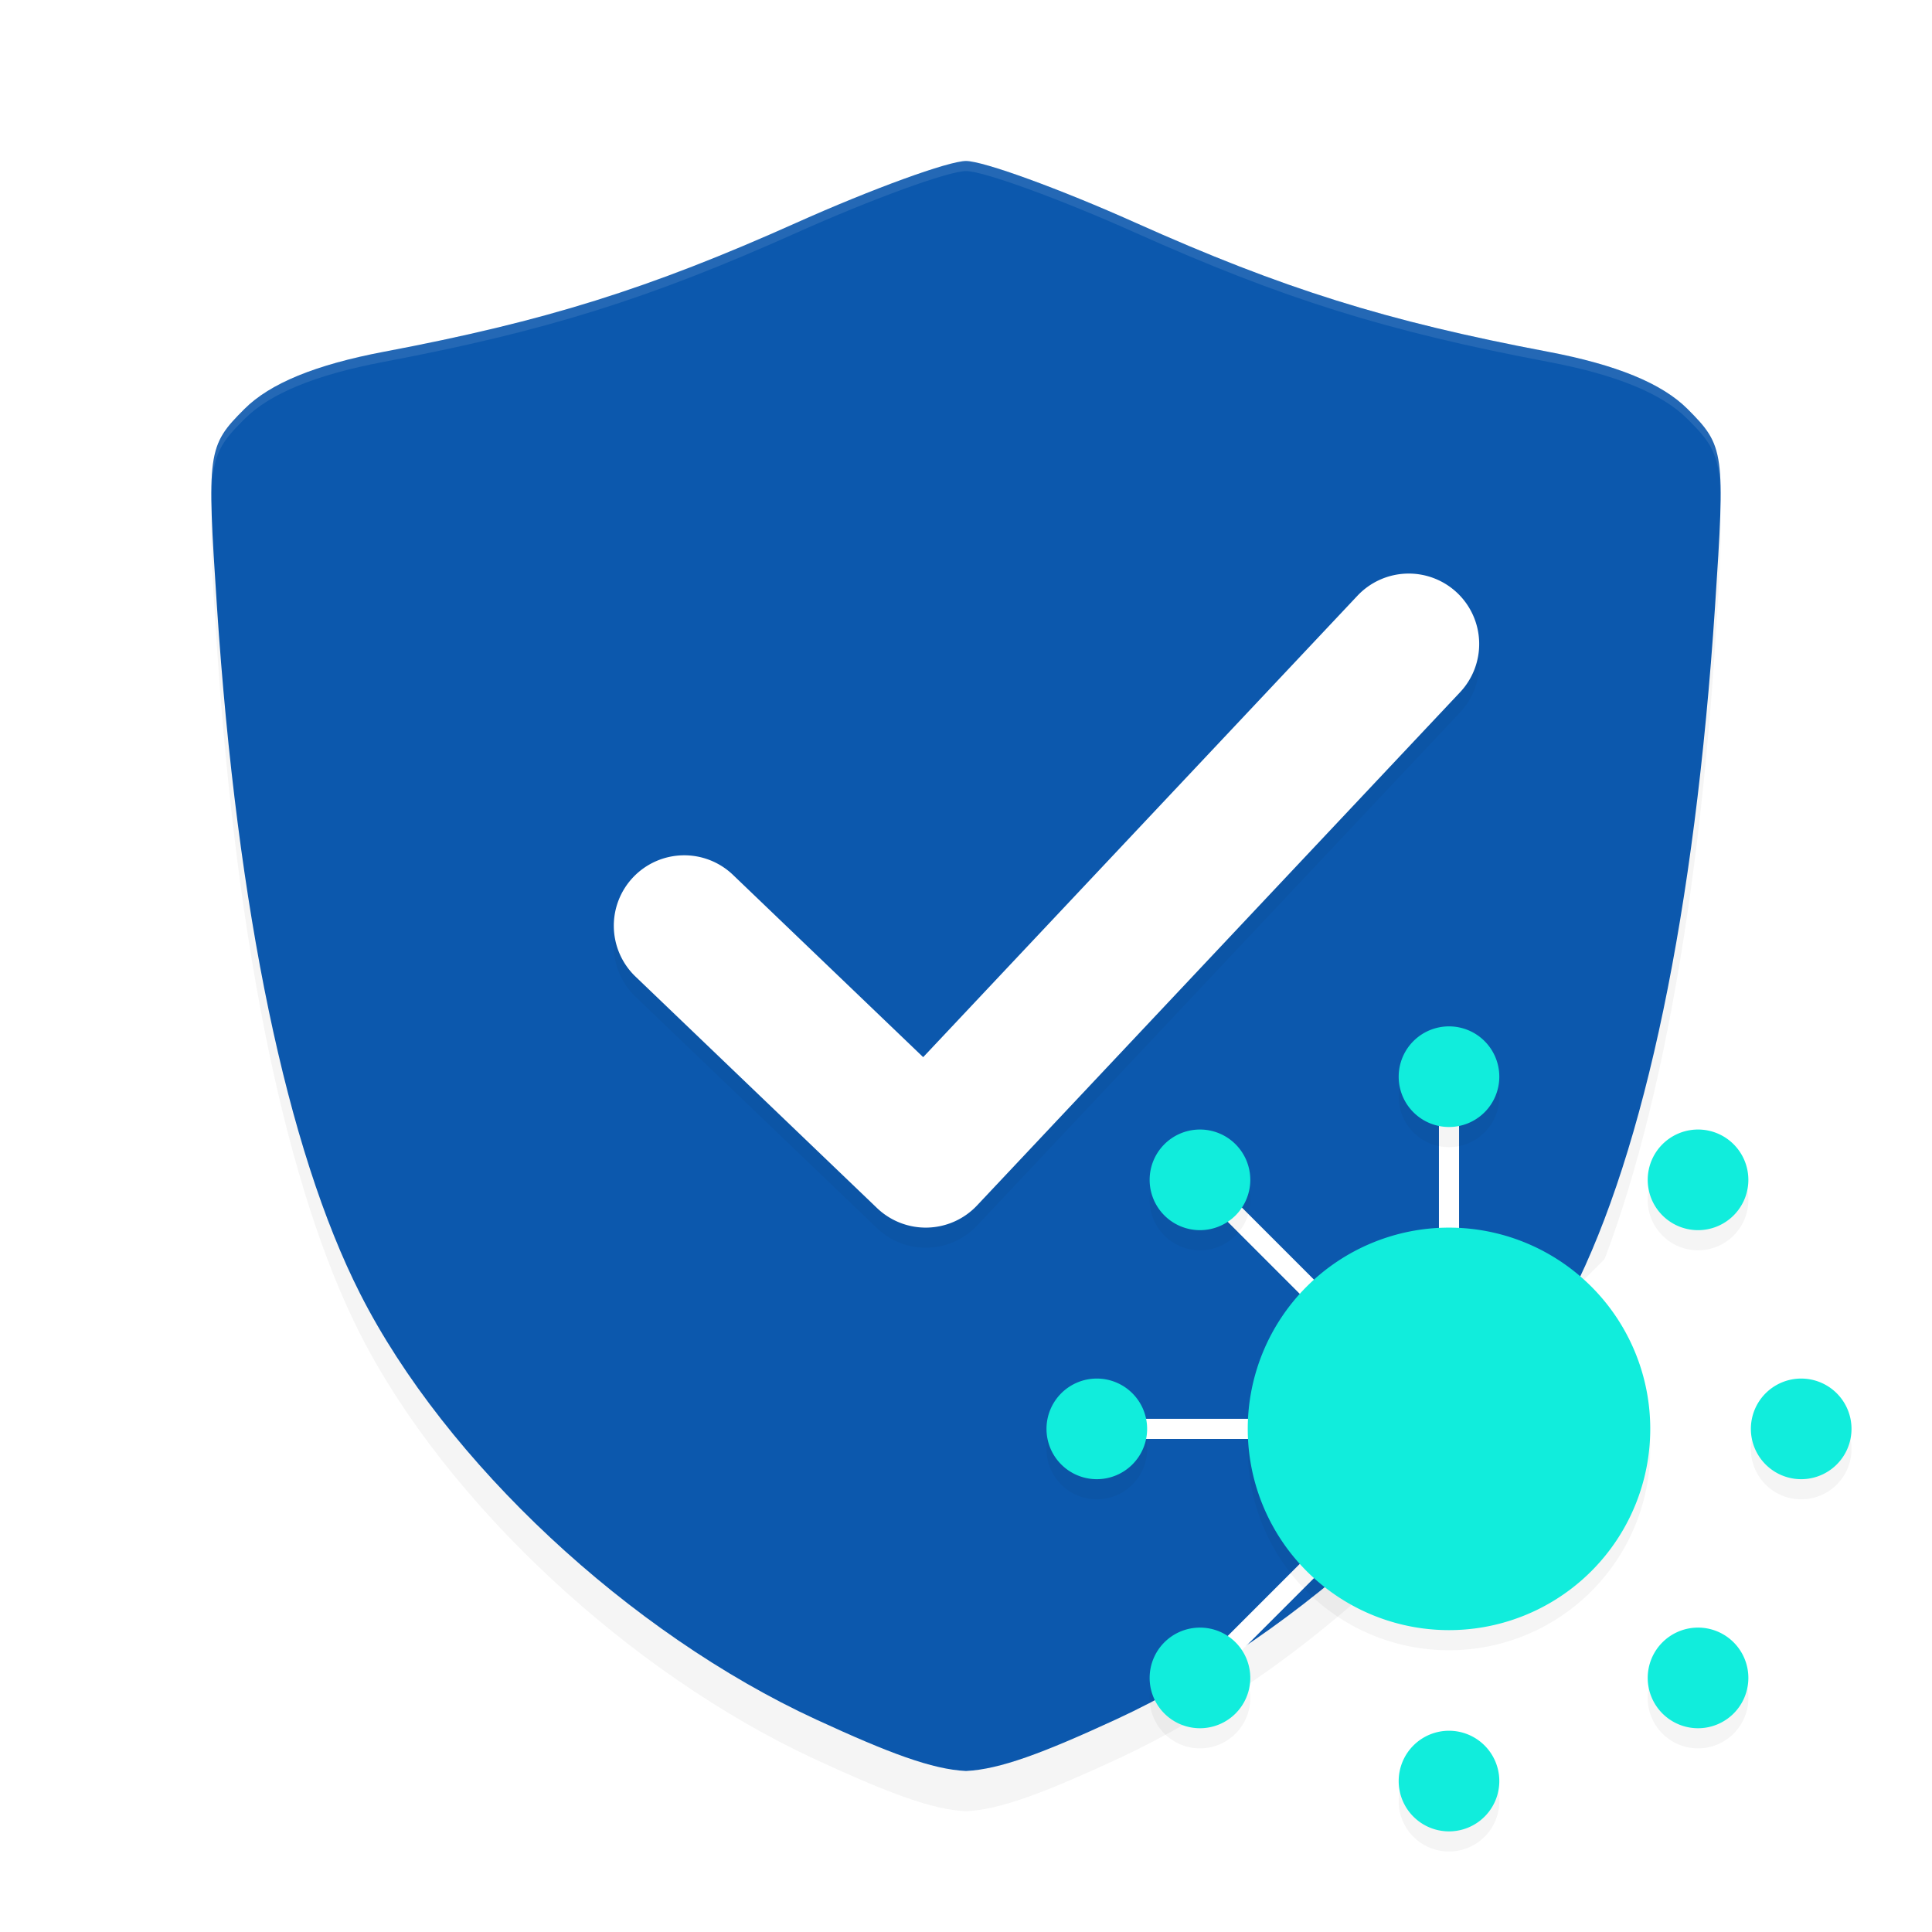 <?xml version="1.0" encoding="UTF-8" standalone="no"?>
<svg
   width="192"
   height="192"
   version="1"
   id="svg18"
   sodipodi:docname="apps_covpass.svg"
   inkscape:version="1.1.1 (1:1.1+202109281949+c3084ef5ed)"
   xmlns:inkscape="http://www.inkscape.org/namespaces/inkscape"
   xmlns:sodipodi="http://sodipodi.sourceforge.net/DTD/sodipodi-0.dtd"
   xmlns="http://www.w3.org/2000/svg"
   xmlns:svg="http://www.w3.org/2000/svg">
  <sodipodi:namedview
     id="namedview20"
     pagecolor="#969696"
     bordercolor="#666666"
     borderopacity="1.0"
     inkscape:pageshadow="2"
     inkscape:pageopacity="0"
     inkscape:pagecheckerboard="0"
     showgrid="false"
     inkscape:snap-bbox="true"
     inkscape:snap-bbox-midpoints="true"
     inkscape:zoom="4.04"
     inkscape:cx="96.039604"
     inkscape:cy="74.752475"
     inkscape:window-width="1920"
     inkscape:window-height="1022"
     inkscape:window-x="0"
     inkscape:window-y="34"
     inkscape:window-maximized="1"
     inkscape:current-layer="svg18" />
  <defs
     id="defs6">
    <filter
       id="filter875"
       style="color-interpolation-filters:sRGB"
       width="1.099"
       height="1.093"
       x="-0.05"
       y="-0.046">
      <feGaussianBlur
         id="feGaussianBlur877"
         stdDeviation="3.1" />
    </filter>
    <filter
       id="filter3110"
       style="color-interpolation-filters:sRGB"
       width="1.252"
       height="1.189"
       x="-0.126"
       y="-0.095">
      <feGaussianBlur
         id="feGaussianBlur3112"
         stdDeviation="3.15" />
    </filter>
    <filter
       inkscape:collect="always"
       style="color-interpolation-filters:sRGB"
       id="filter2857"
       x="-0.075"
       y="-0.075"
       width="1.15"
       height="1.15">
      <feGaussianBlur
         inkscape:collect="always"
         stdDeviation="2.5"
         id="feGaussianBlur2859" />
    </filter>
    <filter
       inkscape:collect="always"
       style="color-interpolation-filters:sRGB"
       id="filter2903"
       x="-0.094"
       y="-0.124"
       width="1.187"
       height="1.248">
      <feGaussianBlur
         inkscape:collect="always"
         stdDeviation="3.354"
         id="feGaussianBlur2905" />
    </filter>
  </defs>
  <path
     style="opacity:0.2;filter:url(#filter875)"
     d="m 96,20 c -1.717,0 -9.305,2.757 -16.83,6.127 -14.68,6.575 -24.947,9.787 -40.991,12.825 -6.822,1.292 -11.343,3.147 -13.893,5.698 -3.663,3.664 -3.747,4.275 -2.724,19.666 2.007,30.209 6.952,53.921 14.236,68.268 8.476,16.693 26.728,33.729 45.322,42.306 7.241,3.34 11.513,4.945 14.879,5.11 3.366,-0.165 7.638,-1.77 14.879,-5.11 18.595,-8.578 36.846,-25.614 45.322,-42.306 7.285,-14.346 12.23,-38.059 14.236,-68.268 1.023,-15.391 0.939,-16.002 -2.724,-19.666 -2.55,-2.551 -7.071,-4.406 -13.893,-5.698 C 137.777,35.914 127.51,32.703 112.83,26.127 105.305,22.757 97.717,20 96,20 Z"
     id="path8" />
  <path
     style="fill:#0c58ad;fill-opacity:1"
     d="m 96,16 c -1.717,0 -9.305,2.757 -16.83,6.127 -14.68,6.575 -24.947,9.787 -40.991,12.825 -6.822,1.292 -11.343,3.147 -13.893,5.698 -3.663,3.664 -3.747,4.275 -2.724,19.666 2.007,30.209 6.952,53.921 14.236,68.268 8.476,16.693 26.728,33.729 45.322,42.306 7.241,3.34 11.513,4.945 14.879,5.11 3.366,-0.165 7.638,-1.77 14.879,-5.11 18.595,-8.578 36.846,-25.614 45.322,-42.306 7.285,-14.346 12.23,-38.059 14.236,-68.268 1.023,-15.391 0.939,-16.002 -2.724,-19.666 -2.55,-2.551 -7.071,-4.406 -13.893,-5.698 C 137.777,31.914 127.51,28.703 112.83,22.127 105.305,18.757 97.717,16 96,16 Z"
     id="path10" />
  <path
     style="opacity:0.1;fill:#ffffff"
     d="m 96,16 c -1.717,0 -9.305,2.757 -16.83,6.127 -14.68,6.575 -24.946,9.788 -40.99,12.826 -6.822,1.292 -11.342,3.147 -13.893,5.697 -2.414,2.414 -3.257,3.588 -3.27,8.455 0.121,-4.091 1.017,-5.202 3.27,-7.455 2.55,-2.551 7.071,-4.405 13.893,-5.697 C 54.224,32.915 64.49,29.702 79.17,23.127 86.695,19.757 94.283,17 96,17 c 1.717,0 9.305,2.757 16.83,6.127 14.68,6.575 24.946,9.788 40.99,12.826 6.822,1.292 11.342,3.147 13.893,5.697 2.252,2.253 3.149,3.364 3.27,7.455 -0.013,-4.867 -0.856,-6.041 -3.27,-8.455 -2.55,-2.551 -7.071,-4.405 -13.893,-5.697 C 137.776,31.915 127.51,28.702 112.83,22.127 105.305,18.757 97.717,16 96,16 Z"
     id="path12" />
  <path
     id="rect1551"
     style="fill:#ffffff;fill-opacity:1;stroke-width:9.287;stroke-linecap:round;stroke-linejoin:round"
     d="M 143 108 L 143 139.586 L 120.666 117.252 L 119.252 118.666 L 141.586 141 L 110 141 L 110 143 L 141.586 143 L 119.252 165.334 L 120.666 166.748 L 143 144.414 L 143 176 L 145 176 L 145 144.414 L 167.334 166.748 L 168.748 165.334 L 146.414 143 L 178 143 L 178 141 L 146.414 141 L 168.748 118.666 L 167.334 117.252 L 145 139.586 L 145 108 L 143 108 z " />
  <path
     id="path2819"
     style="opacity:0.2;fill:#000000;stroke:none;stroke-width:9.684;stroke-linecap:round;stroke-linejoin:round;filter:url(#filter2857)"
     d="m 144,104 a 5,5 0 0 0 -5,5 5,5 0 0 0 5,5 5,5 0 0 0 5,-5 5,5 0 0 0 -5,-5 z m -25.105,10.264 a 5,5 0 0 0 -3.18,1.451 5,5 0 0 0 0,7.072 5,5 0 0 0 7.072,0 5,5 0 0 0 0,-7.072 5,5 0 0 0 -3.893,-1.451 z m 49.498,0 a 5,5 0 0 0 -3.18,1.451 5,5 0 0 0 0,7.072 5,5 0 0 0 7.072,0 5,5 0 0 0 0,-7.072 5,5 0 0 0 -3.893,-1.451 z M 144,124 a 20,20 0 0 0 -20,20 20,20 0 0 0 20,20 20,20 0 0 0 20,-20 20,20 0 0 0 -20,-20 z m -35,15 a 5,5 0 0 0 -5,5 5,5 0 0 0 5,5 5,5 0 0 0 5,-5 5,5 0 0 0 -5,-5 z m 70,0 a 5,5 0 0 0 -5,5 5,5 0 0 0 5,5 5,5 0 0 0 5,-5 5,5 0 0 0 -5,-5 z m -60.105,24.762 a 5,5 0 0 0 -3.18,1.451 5,5 0 0 0 0,7.072 5,5 0 0 0 7.072,0 5,5 0 0 0 0,-7.072 5,5 0 0 0 -3.893,-1.451 z m 49.498,0 a 5,5 0 0 0 -3.18,1.451 5,5 0 0 0 0,7.072 5,5 0 0 0 7.072,0 5,5 0 0 0 0,-7.072 5,5 0 0 0 -3.893,-1.451 z M 144,174 a 5,5 0 0 0 -5,5 5,5 0 0 0 5,5 5,5 0 0 0 5,-5 5,5 0 0 0 -5,-5 z" />
  <path
     id="path1029"
     style="fill:#11eddc;stroke:none;stroke-width:9.684;stroke-linecap:round;stroke-linejoin:round;fill-opacity:1"
     d="M 144 102 A 5 5 0 0 0 139 107 A 5 5 0 0 0 144 112 A 5 5 0 0 0 149 107 A 5 5 0 0 0 144 102 z M 118.895 112.264 A 5 5 0 0 0 115.715 113.715 A 5 5 0 0 0 115.715 120.787 A 5 5 0 0 0 122.787 120.787 A 5 5 0 0 0 122.787 113.715 A 5 5 0 0 0 118.895 112.264 z M 168.393 112.264 A 5 5 0 0 0 165.213 113.715 A 5 5 0 0 0 165.213 120.787 A 5 5 0 0 0 172.285 120.787 A 5 5 0 0 0 172.285 113.715 A 5 5 0 0 0 168.393 112.264 z M 144 122 A 20 20 0 0 0 124 142 A 20 20 0 0 0 144 162 A 20 20 0 0 0 164 142 A 20 20 0 0 0 144 122 z M 109 137 A 5 5 0 0 0 104 142 A 5 5 0 0 0 109 147 A 5 5 0 0 0 114 142 A 5 5 0 0 0 109 137 z M 179 137 A 5 5 0 0 0 174 142 A 5 5 0 0 0 179 147 A 5 5 0 0 0 184 142 A 5 5 0 0 0 179 137 z M 118.895 161.762 A 5 5 0 0 0 115.715 163.213 A 5 5 0 0 0 115.715 170.285 A 5 5 0 0 0 122.787 170.285 A 5 5 0 0 0 122.787 163.213 A 5 5 0 0 0 118.895 161.762 z M 168.393 161.762 A 5 5 0 0 0 165.213 163.213 A 5 5 0 0 0 165.213 170.285 A 5 5 0 0 0 172.285 170.285 A 5 5 0 0 0 172.285 163.213 A 5 5 0 0 0 168.393 161.762 z M 144 172 A 5 5 0 0 0 139 177 A 5 5 0 0 0 144 182 A 5 5 0 0 0 149 177 A 5 5 0 0 0 144 172 z " />
  <path
     style="color:#000000;opacity:0.2;fill:#000000;stroke-linecap:round;stroke-linejoin:round;-inkscape-stroke:none;filter:url(#filter2903)"
     d="m 139.787,59.004 a 7,7 0 0 0 -4.885,2.199 L 91.744,107.058 72.844,88.945 a 7,7 0 0 0 -9.898,0.211 7,7 0 0 0 0.211,9.898 l 24,23 a 7.001,7.001 0 0 0 9.941,-0.258 L 145.098,70.797 a 7,7 0 0 0 -0.301,-9.895 7,7 0 0 0 -5.01,-1.898 z"
     id="path2865" />
  <path
     style="color:#000000;fill:#ffffff;stroke-linecap:round;stroke-linejoin:round;-inkscape-stroke:none"
     d="m 139.787,57.004 a 7,7 0 0 0 -4.885,2.199 L 91.744,105.059 72.844,86.945 a 7,7 0 0 0 -9.898,0.211 7,7 0 0 0 0.211,9.898 l 24,23 a 7.001,7.001 0 0 0 9.941,-0.258 L 145.098,68.797 a 7,7 0 0 0 -0.301,-9.895 7,7 0 0 0 -5.01,-1.898 z"
     id="path2310" />
</svg>
